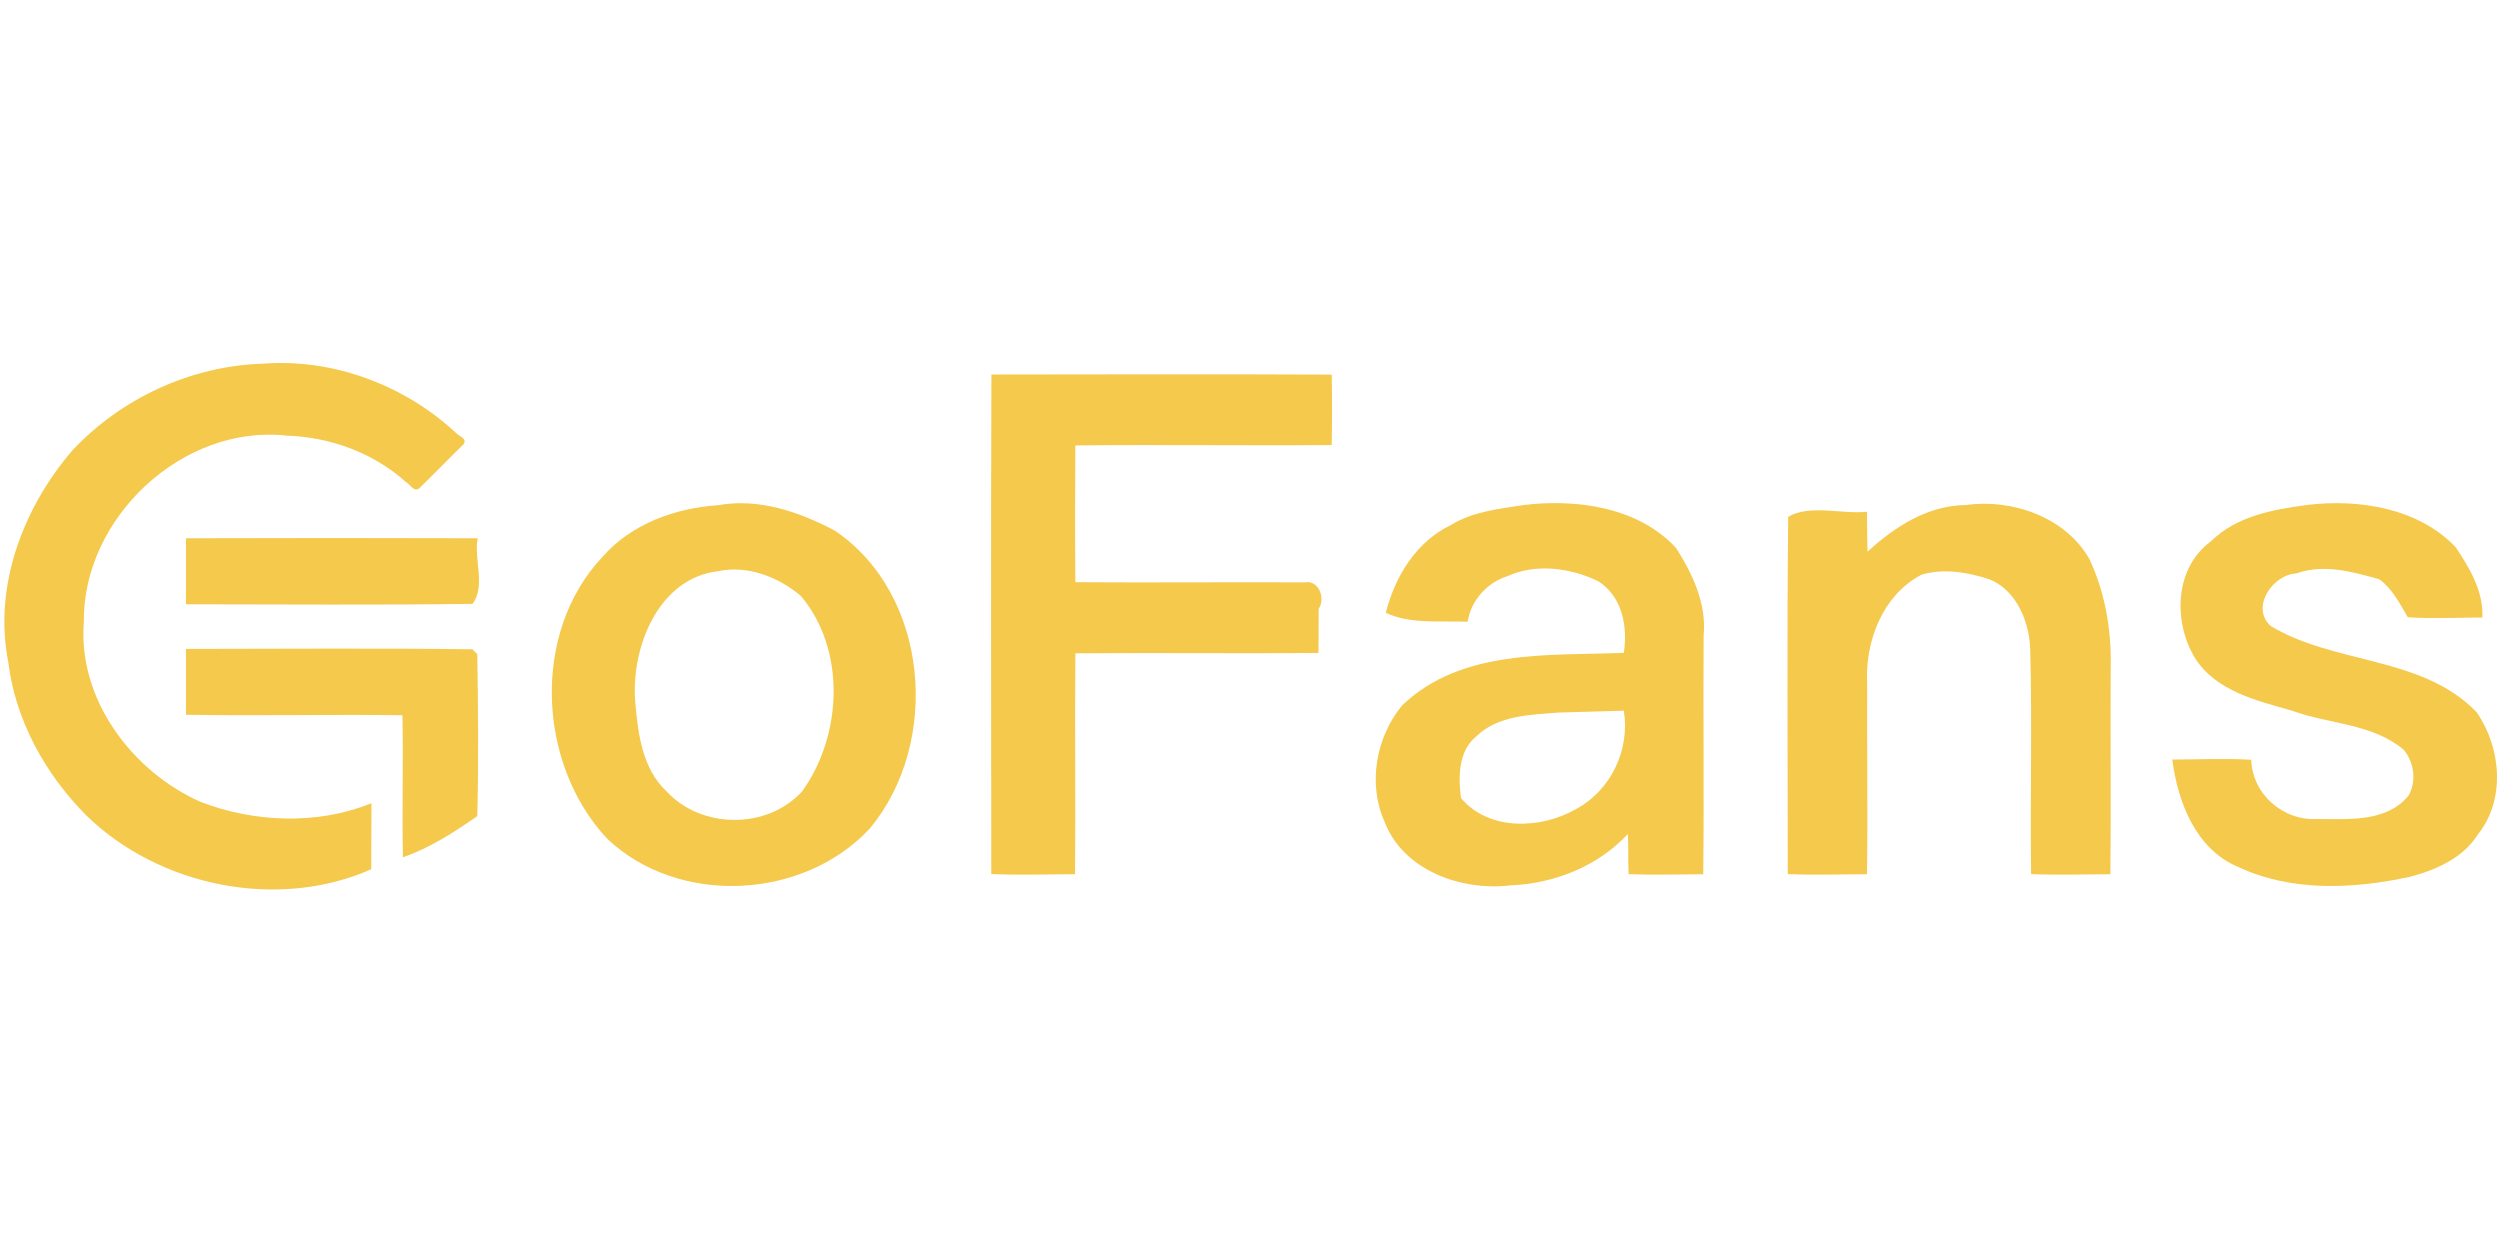 <svg height="90" viewBox="0 0 180 90" width="180" xmlns="http://www.w3.org/2000/svg"><g fill="#f5c94c" transform="translate(0 26)"><path d="m18.908.188c5.03-.401 10.176 1.52 13.868 4.932.201.261.895.43.608.86-1.077 1.051-2.122 2.138-3.205 3.183-.382.293-.659-.315-.962-.465-2.326-2.087-5.41-3.218-8.513-3.329-7.544-.863-14.757 5.913-14.668 13.425-.436 5.547 3.46 10.739 8.398 12.941 3.896 1.494 8.411 1.673 12.31.099-.003 1.188-.01 3.562-.013 4.75-6.735 2.988-15.302 1.242-20.552-3.906-2.931-2.963-5.078-6.83-5.582-11.007-1.086-5.451 1.061-11.093 4.591-15.216 3.514-3.772 8.557-6.11 13.718-6.267z"/><path d="m71.382.965c8.168-.013 16.334-.029 24.502.006.032 1.692.032 3.38-.003 5.072-6.152.054-12.304-.041-18.456.029-.022 3.281-.029 6.566.003 9.847 5.518.038 11.039-.016 16.557.01.933-.175 1.485 1.115.959 1.908-.003.793-.01 2.383-.013 3.176-5.836.051-11.67-.025-17.503.025-.051 5.301.025 10.602-.025 15.904-2.01.006-4.021.073-6.031-.01-.01-11.988-.032-23.98.01-35.968z"/><path d="m51.719 10.373c2.909-.526 5.852.484 8.395 1.838 6.795 4.588 7.649 15.27 2.514 21.438-4.779 5.155-13.801 5.62-18.937.714-5.005-5.39-5.448-14.83-.299-20.284 2.068-2.364 5.263-3.511 8.328-3.705zm0 4.75c-4.374.507-6.327 5.604-5.973 9.497.198 2.262.503 4.734 2.265 6.381 2.53 2.705 7.232 2.718 9.733-.013 2.905-4.011 3.195-10.207-.092-14.091-1.615-1.357-3.813-2.217-5.932-1.775z"/><path d="m109.701 10.36c3.801-.456 8.248.143 10.972 3.09 1.192 1.864 2.211 4.021 1.988 6.298-.038 5.731.041 11.466-.029 17.197-1.794.01-3.587.061-5.375-.006-.045-.972.006-1.924-.051-2.89-2.173 2.335-5.308 3.571-8.474 3.699-3.495.414-7.7-1.055-9.048-4.594-1.22-2.724-.608-6.079 1.258-8.353 4.25-4.097 10.561-3.584 15.974-3.794.287-1.892-.105-4.04-1.825-5.148-1.985-.975-4.489-1.316-6.56-.373-1.462.456-2.622 1.755-2.861 3.278-1.908-.076-4.186.191-5.891-.647.663-2.628 2.198-5.132 4.715-6.33 1.561-.962 3.428-1.141 5.206-1.427zm2.545 14.945c-2.023.156-4.358.185-5.926 1.688-1.319 1.045-1.332 2.944-1.131 4.463 2.004 2.399 5.785 2.246 8.299.79 2.501-1.348 3.887-4.275 3.428-7.076-1.169.032-3.504.102-4.67.134z"/><path d="m141.56 10.36c3.316-.468 7.178.882 8.882 3.903 1.121 2.386 1.587 5.085 1.529 7.716-.029 4.989.029 9.978-.022 14.967-1.905.003-3.807.07-5.709-.01-.073-5.403.083-10.81-.064-16.21-.073-1.975-.981-4.202-2.905-5.005-1.577-.516-3.297-.822-4.922-.344-2.816 1.478-4.081 4.827-3.912 7.875-.025 4.562.057 9.127-.013 13.693-1.905.003-3.807.07-5.706-.01.003-8.576-.061-17.153.032-25.726 1.577-.918 3.852-.166 5.677-.363.003.953.006 1.918.035 2.874 1.985-1.816 4.317-3.32 7.098-3.361z"/><path d="m166.091 10.36c3.712-.459 8.035.213 10.717 3.036 1.007 1.504 2.007 3.179 1.924 5.065-1.794.003-3.587.096-5.371-.016-.58-.991-1.102-2.048-2.052-2.737-1.918-.542-4.014-1.125-5.967-.421-1.698.07-3.329 2.437-1.857 3.782 4.619 2.788 10.873 2.141 14.814 6.187 1.787 2.545 2.125 6.321.105 8.828-1.058 1.695-3.017 2.555-4.884 3.046-4.078.882-8.541 1.102-12.406-.726-3.036-1.284-4.317-4.674-4.709-7.716 1.889 0 3.791-.102 5.687.016.067 2.463 2.287 4.403 4.737 4.266 2.233-.006 4.96.258 6.563-1.657.621-1.016.433-2.453-.341-3.342-2.259-1.889-5.368-1.825-8.025-2.8-2.558-.73-5.512-1.418-7.009-3.826-1.564-2.622-1.443-6.467 1.179-8.376 1.829-1.806 4.447-2.281 6.894-2.609z"/><path d="m13.39 12.756c7.002-.022 14.005-.022 21.007 0-.303 1.475.599 3.473-.379 4.721-6.875.096-13.753.035-20.628.032 0-1.188 0-3.565 0-4.753z"/><path d="m13.39 20.721c6.875-.003 13.75-.064 20.625.029.086.089.261.264.35.35.061 3.884.096 7.777 0 11.66-1.663 1.163-3.425 2.297-5.352 2.963-.08-3.409.035-6.818-.038-10.227-5.196-.064-10.392.054-15.585-.032 0-1.185 0-3.559 0-4.744z"/></g></svg>